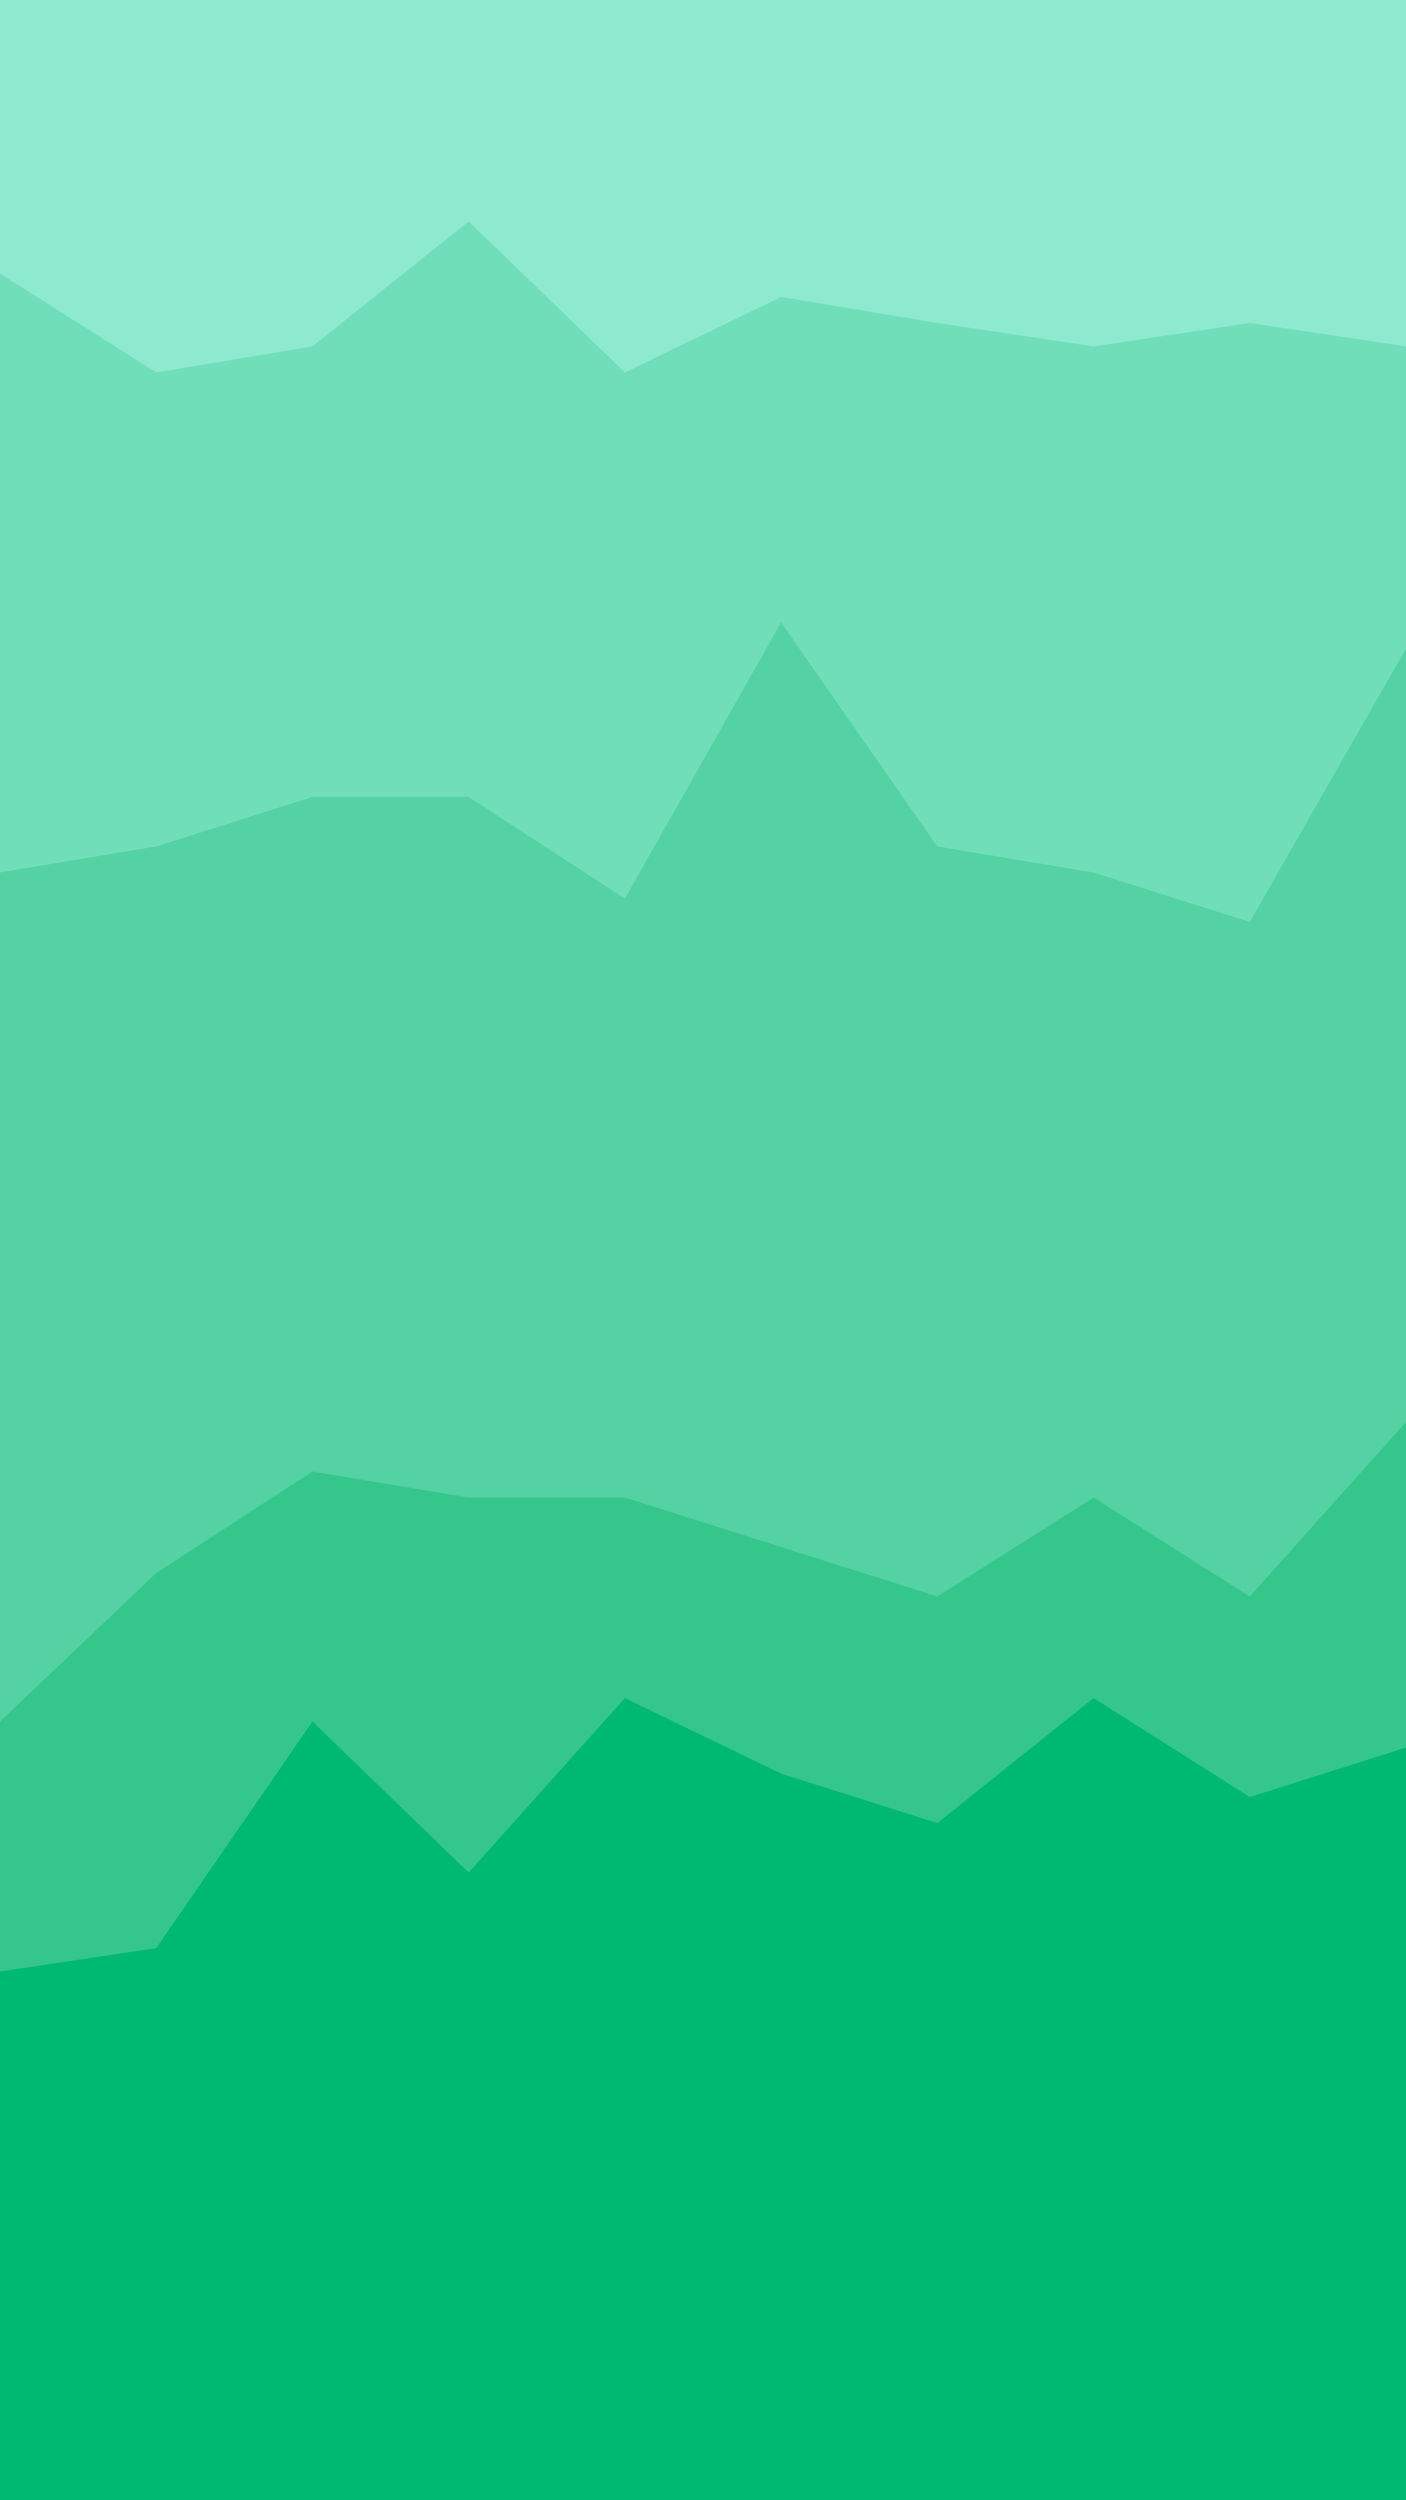 <svg id="visual" viewBox="0 0 540 960" width="540" height="960" xmlns="http://www.w3.org/2000/svg" xmlns:xlink="http://www.w3.org/1999/xlink" version="1.1"><path d="M0 107L60 145L120 135L180 87L240 145L300 116L360 126L420 135L480 126L540 135L540 0L480 0L420 0L360 0L300 0L240 0L180 0L120 0L60 0L0 0Z" fill="#8eeacf"></path><path d="M0 337L60 327L120 308L180 308L240 347L300 241L360 327L420 337L480 356L540 251L540 133L480 124L420 133L360 124L300 114L240 143L180 85L120 133L60 143L0 105Z" fill="#71deba"></path><path d="M0 663L60 606L120 567L180 577L240 577L300 596L360 615L420 577L480 615L540 548L540 249L480 354L420 335L360 325L300 239L240 345L180 306L120 306L60 325L0 335Z" fill="#54d2a3"></path><path d="M0 759L60 750L120 663L180 721L240 654L300 683L360 702L420 654L480 692L540 673L540 546L480 613L420 575L360 613L300 594L240 575L180 575L120 565L60 604L0 661Z" fill="#35c68b"></path><path d="M0 961L60 961L120 961L180 961L240 961L300 961L360 961L420 961L480 961L540 961L540 671L480 690L420 652L360 700L300 681L240 652L180 719L120 661L60 748L0 757Z" fill="#00b971"></path></svg>